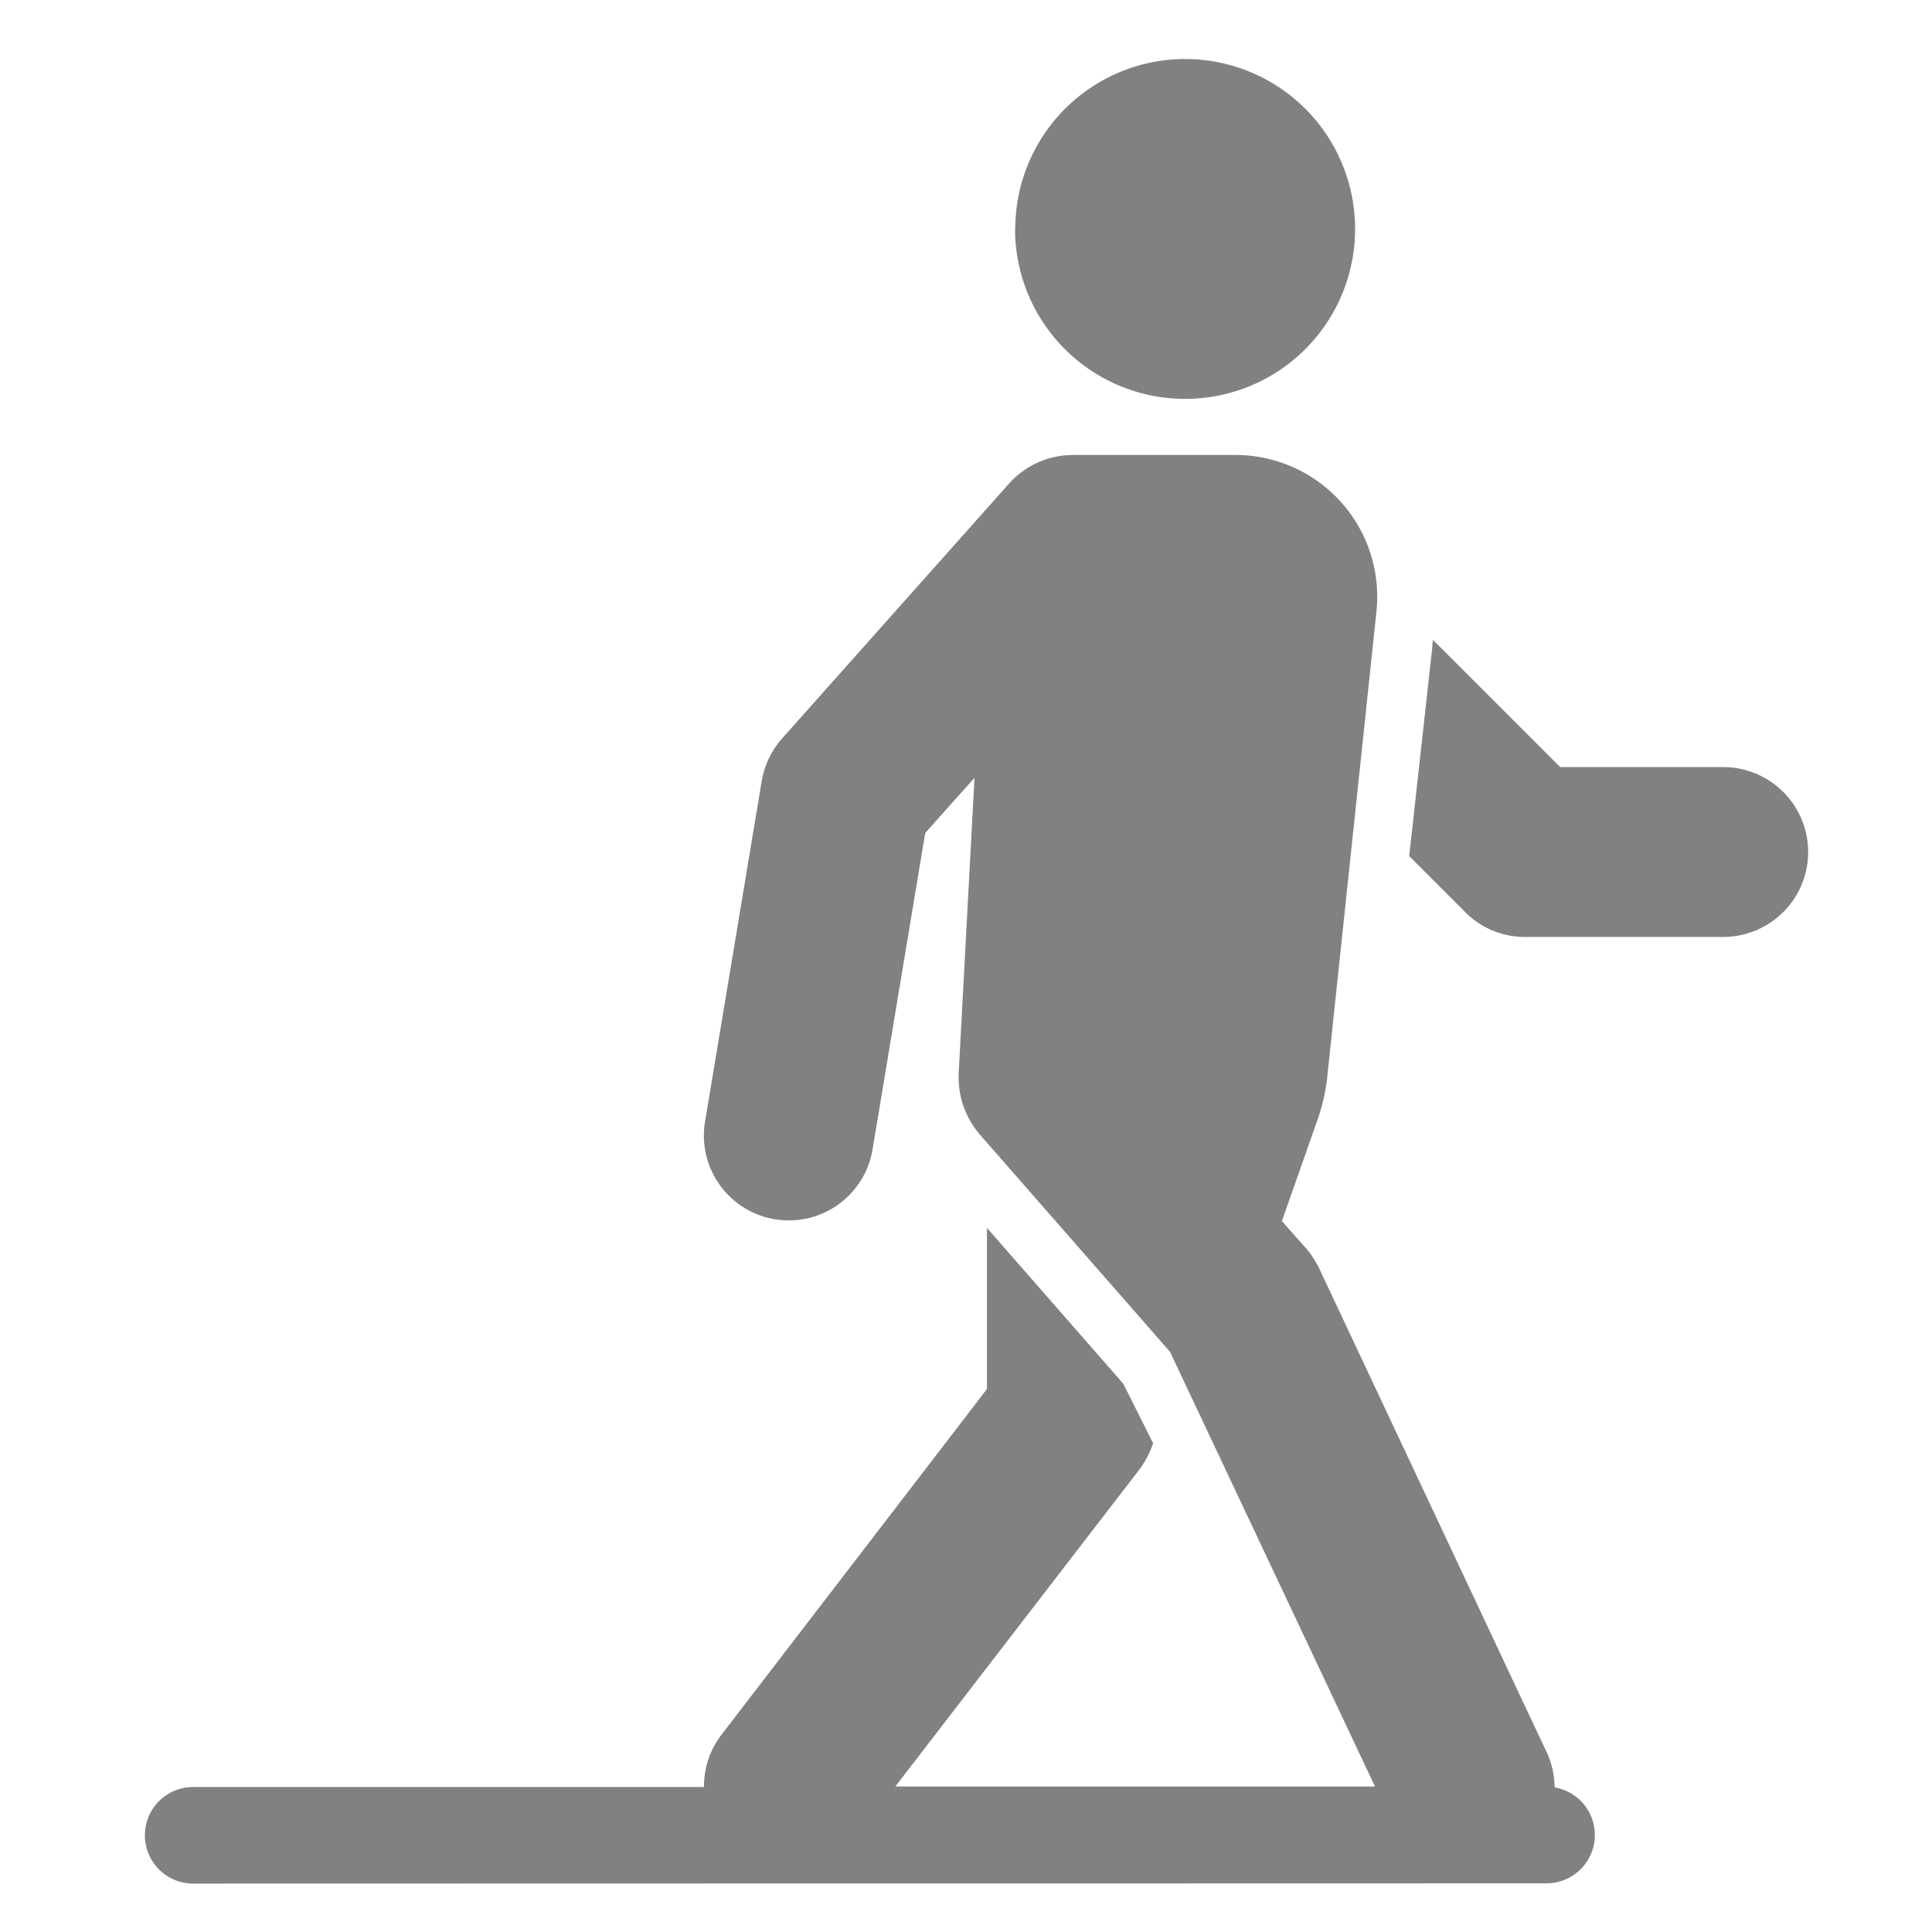 <svg id="구성_요소_68_9" data-name="구성 요소 68 – 9" xmlns="http://www.w3.org/2000/svg" width="20" height="20" viewBox="0 0 20 20">
  <rect id="사각형_12814" data-name="사각형 12814" width="20" height="20" fill="none"/>
  <path id="합치기_3" data-name="합치기 3" d="M15140.5,4524.888a.5.5,0,0,1,0-1h5.288a.873.873,0,0,1,.183-.544l2.746-3.576V4518.1l1.411,1.613.309.616a.973.973,0,0,1-.141.271l-2.528,3.283h4.966l-2.122-4.5-1.971-2.252a.908.908,0,0,1-.217-.628l.164-3.062-.51.571-.544,3.268a.879.879,0,1,1-1.734-.289l.585-3.515a.891.891,0,0,1,.21-.441l2.347-2.636a.888.888,0,0,1,.658-.3h1.692a1.467,1.467,0,0,1,1.457,1.621l-.506,4.785a1.989,1.989,0,0,1-.1.464l-.373,1.061.251.282a.973.973,0,0,1,.134.205l2.343,4.983a.882.882,0,0,1,.095.392.5.5,0,0,1-.087.993Zm13.786-9.8a.864.864,0,0,1-.62-.259l-.578-.578.239-2.161a.456.456,0,0,1,.008-.076l1.316,1.316h1.688a.879.879,0,0,1,0,1.758Zm-5.276-7.327a1.759,1.759,0,1,1,1.762,1.757A1.759,1.759,0,0,1,15149.008,4507.758Z" transform="translate(-15138.5 -4505.389)" fill="#818181"/>
</svg>
